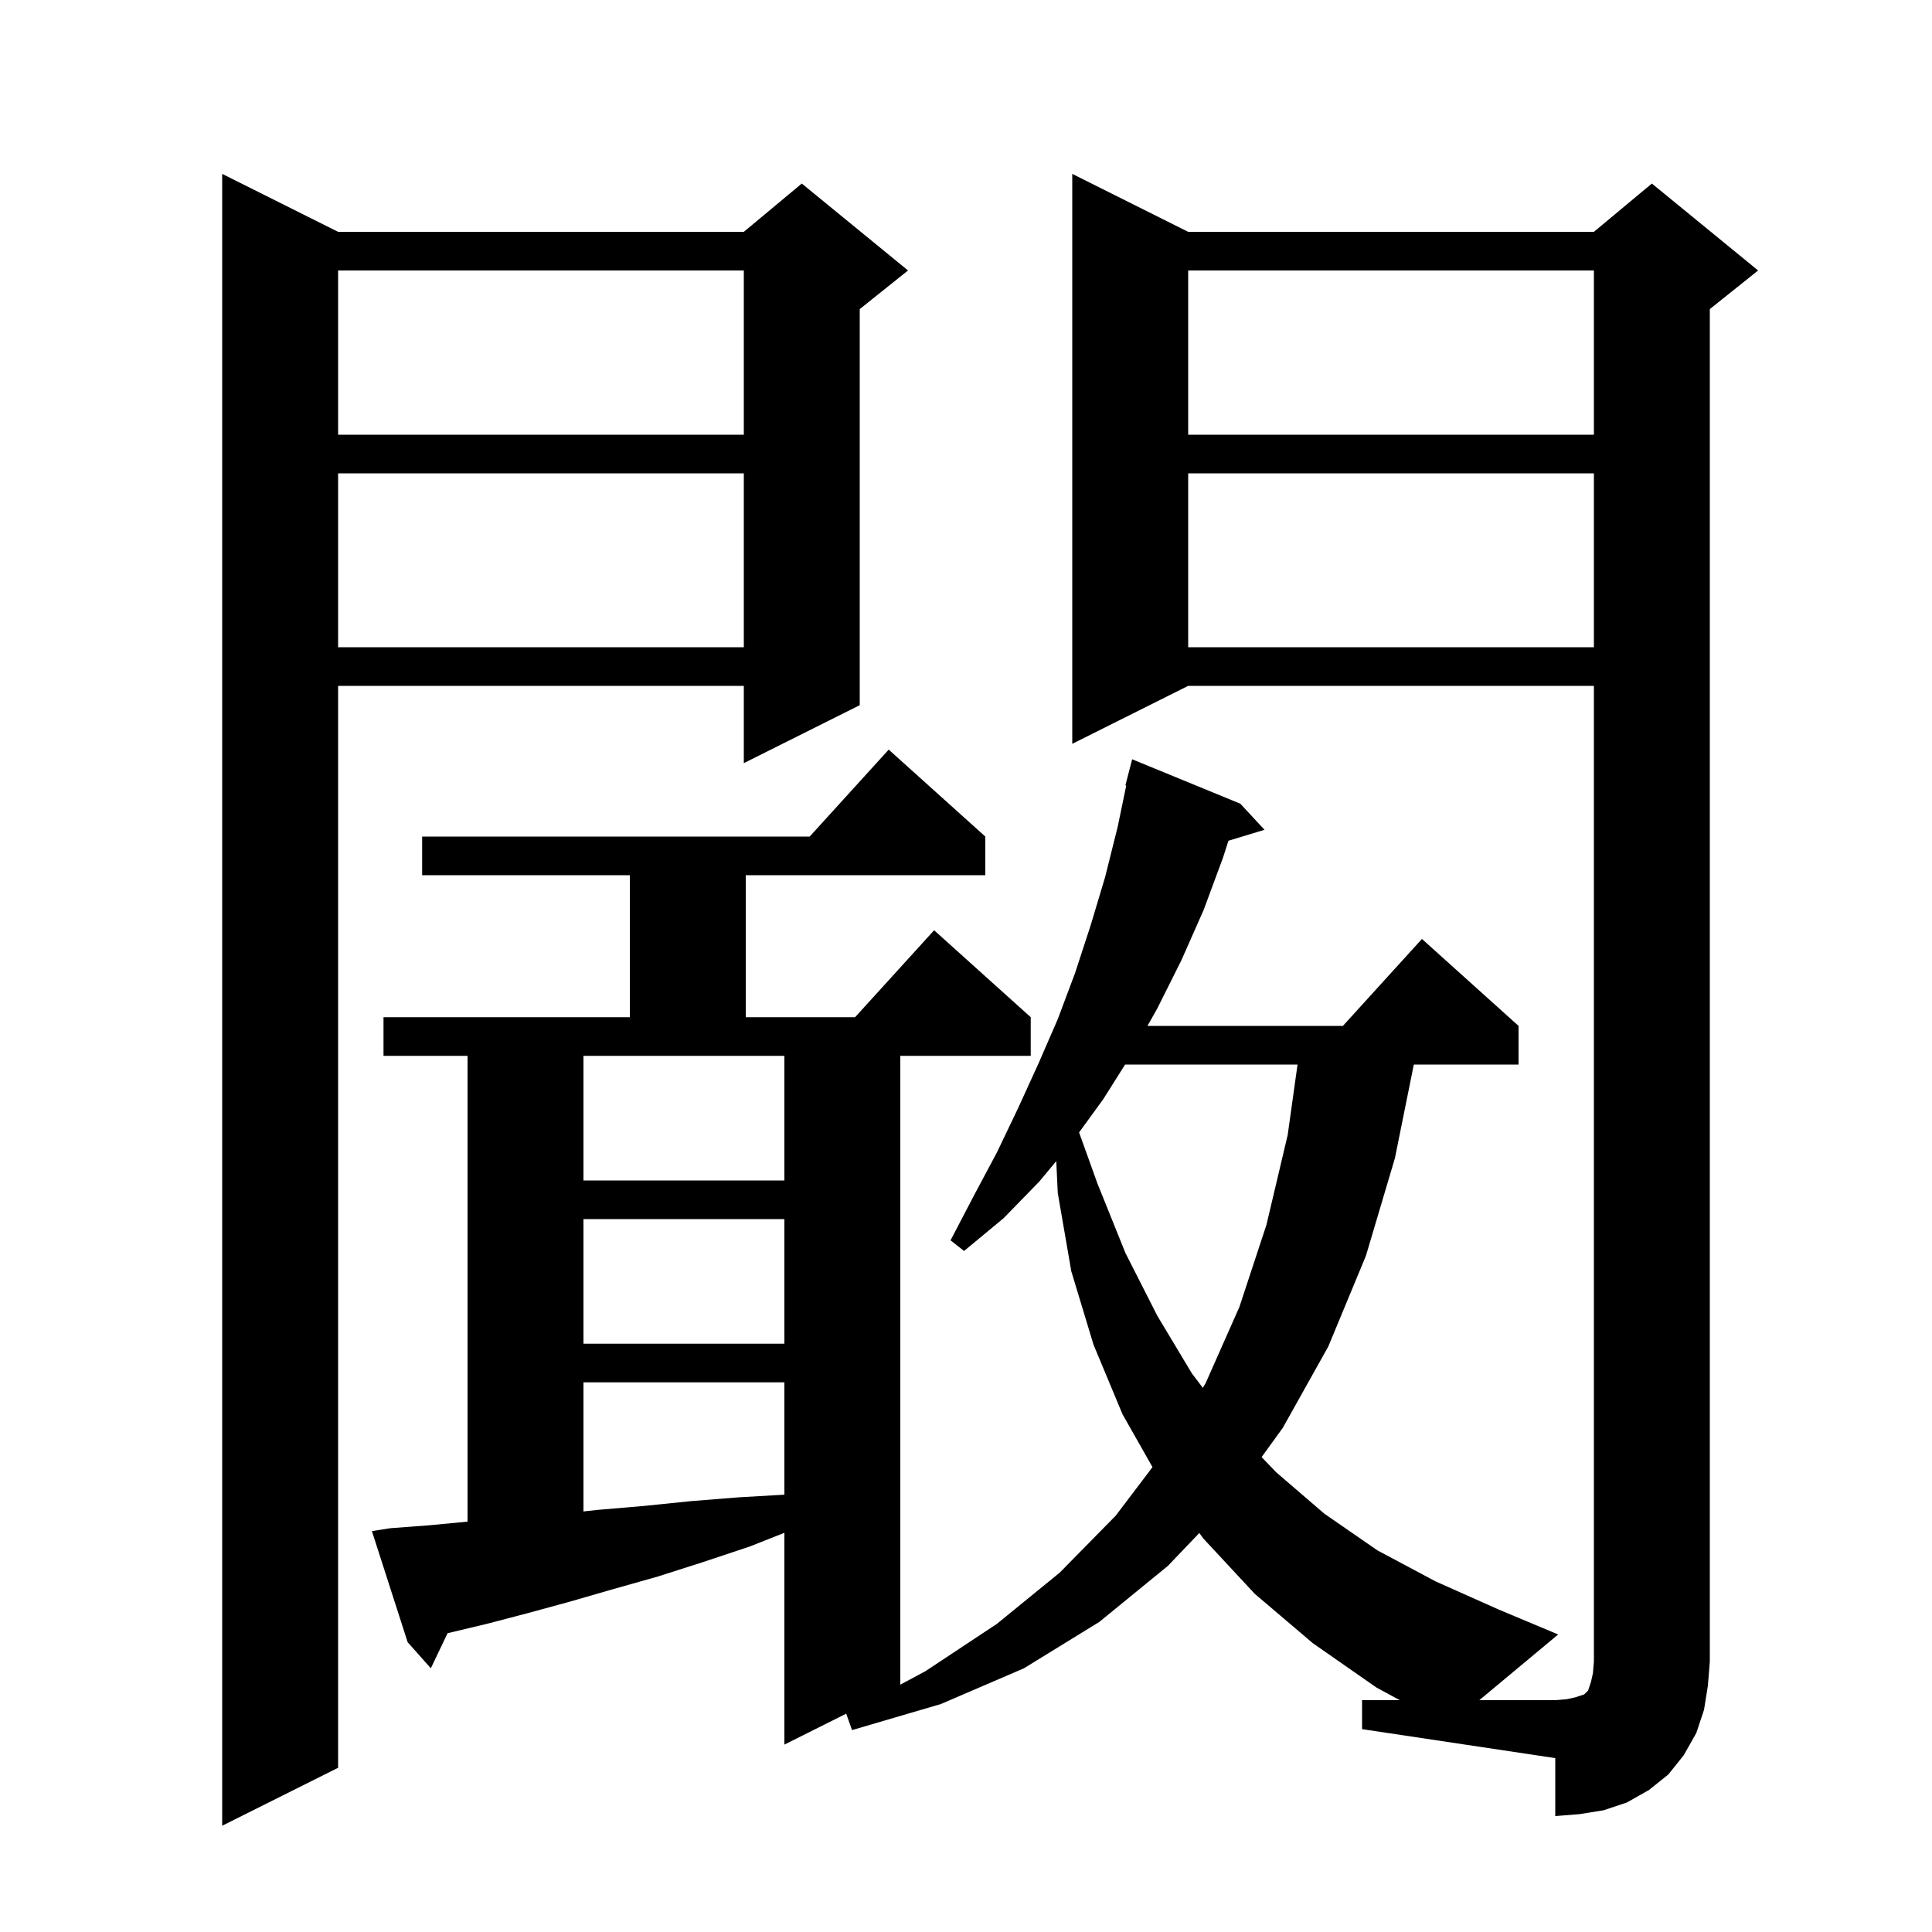 <svg xmlns="http://www.w3.org/2000/svg" xmlns:xlink="http://www.w3.org/1999/xlink" version="1.1" baseProfile="full" viewBox="0 0 200 200" width="200" height="200">
<g fill="black">
<path d="M 35.0 24.0 L 77.0 24.0 L 83.0 19.0 L 94.0 28.0 L 89.0 32.0 L 89.0 73.0 L 77.0 79.0 L 77.0 71.0 L 35.0 71.0 L 35.0 183.0 L 23.0 189.0 L 23.0 18.0 Z M 123.0 71.0 L 111.0 77.0 L 111.0 18.0 L 123.0 24.0 L 165.0 24.0 L 171.0 19.0 L 182.0 28.0 L 177.0 32.0 L 177.0 172.0 L 176.8 174.5 L 176.4 177.0 L 175.6 179.4 L 174.3 181.7 L 172.7 183.7 L 170.7 185.3 L 168.4 186.6 L 166.0 187.4 L 163.5 187.8 L 161.0 188.0 L 161.0 182.0 L 141.0 179.0 L 141.0 176.0 L 144.905 176.0 L 142.5 174.7 L 135.9 170.1 L 129.9 165.0 L 124.6 159.3 L 124.152 158.696 L 120.9 162.1 L 113.8 167.9 L 106.0 172.7 L 97.4 176.4 L 88.2 179.1 L 87.6 177.4 L 81.2 180.6 L 81.2 158.675 L 77.6 160.1 L 72.8 161.7 L 68.1 163.2 L 63.5 164.5 L 59.0 165.8 L 54.6 167.0 L 50.4 168.1 L 46.332 169.069 L 44.6 172.7 L 42.2 170.0 L 38.5 158.5 L 40.4 158.2 L 44.4 157.9 L 48.4 157.519 L 48.4 109.3 L 39.7 109.3 L 39.7 105.3 L 65.2 105.3 L 65.2 90.6 L 43.7 90.6 L 43.7 86.6 L 83.818 86.6 L 92.0 77.6 L 102.0 86.6 L 102.0 90.6 L 77.2 90.6 L 77.2 105.3 L 88.518 105.3 L 96.7 96.3 L 106.7 105.3 L 106.7 109.3 L 93.2 109.3 L 93.2 174.395 L 95.8 173.0 L 103.2 168.1 L 109.7 162.8 L 115.5 156.9 L 119.306 151.876 L 116.2 146.4 L 113.2 139.2 L 110.9 131.6 L 109.5 123.5 L 109.345 120.196 L 107.6 122.3 L 103.9 126.1 L 99.8 129.5 L 98.4 128.4 L 100.8 123.8 L 103.2 119.3 L 105.4 114.7 L 107.5 110.1 L 109.5 105.5 L 111.3 100.7 L 112.9 95.8 L 114.4 90.8 L 115.7 85.6 L 116.589 81.314 L 116.5 81.3 L 117.2 78.6 L 128.4 83.2 L 130.9 85.9 L 127.168 87.033 L 126.6 88.8 L 124.6 94.2 L 122.3 99.4 L 119.8 104.4 L 118.787 106.2 L 139.018 106.2 L 147.2 97.2 L 157.2 106.2 L 157.2 110.2 L 146.358 110.2 L 144.4 119.9 L 141.4 130.0 L 137.5 139.4 L 132.8 147.8 L 130.602 150.837 L 132.1 152.4 L 137.1 156.7 L 142.6 160.5 L 148.6 163.7 L 155.1 166.6 L 161.3 169.2 L 153.14 176.0 L 161.0 176.0 L 162.2 175.9 L 163.1 175.7 L 164.0 175.4 L 164.4 175.0 L 164.7 174.1 L 164.9 173.2 L 165.0 172.0 L 165.0 71.0 Z M 60.4 143.1 L 60.4 156.463 L 61.9 156.3 L 66.6 155.9 L 71.5 155.4 L 76.5 155.0 L 81.2 154.729 L 81.2 143.1 Z M 116.47 110.2 L 114.2 113.8 L 111.707 117.227 L 113.6 122.5 L 116.5 129.7 L 119.8 136.2 L 123.4 142.2 L 124.516 143.669 L 124.8 143.2 L 128.3 135.3 L 131.1 126.8 L 133.3 117.5 L 134.322 110.2 Z M 60.4 126.2 L 60.4 139.1 L 81.2 139.1 L 81.2 126.2 Z M 60.4 109.3 L 60.4 122.2 L 81.2 122.2 L 81.2 109.3 Z M 123.0 49.0 L 123.0 67.0 L 165.0 67.0 L 165.0 49.0 Z M 35.0 49.0 L 35.0 67.0 L 77.0 67.0 L 77.0 49.0 Z M 123.0 28.0 L 123.0 45.0 L 165.0 45.0 L 165.0 28.0 Z M 35.0 28.0 L 35.0 45.0 L 77.0 45.0 L 77.0 28.0 Z " />
</g>
</svg>

